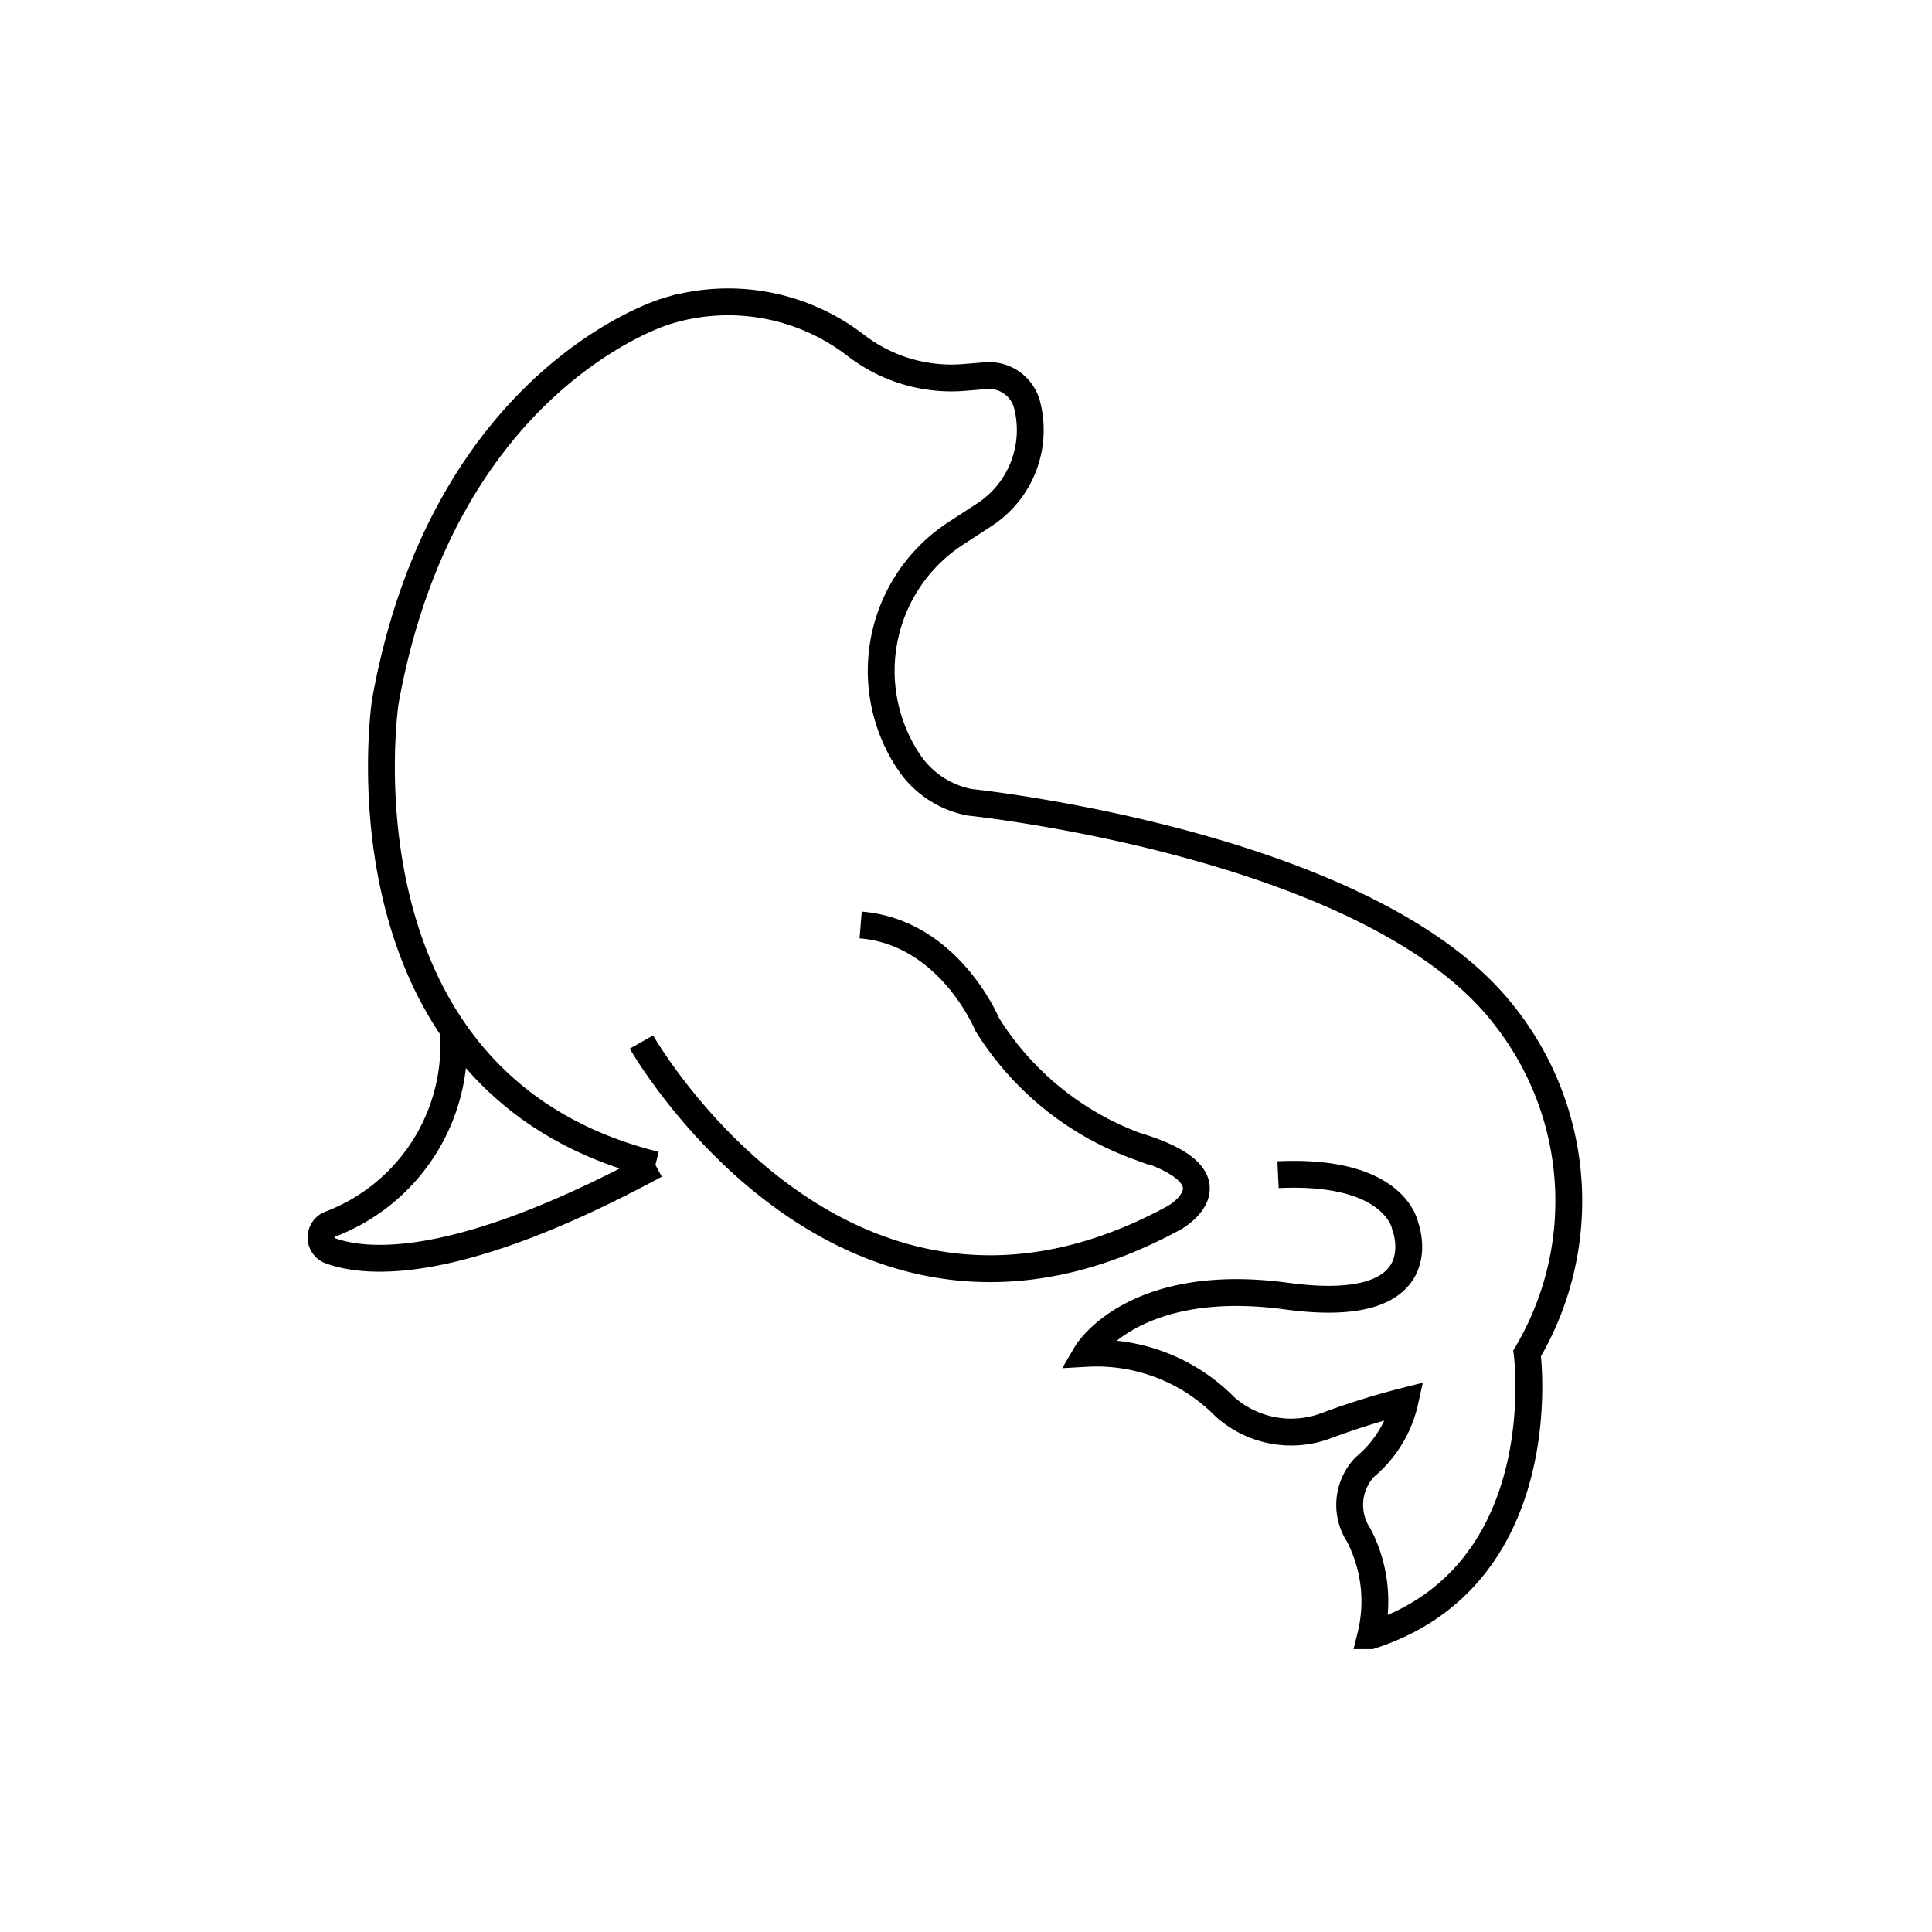<svg id="emoji" viewBox="0 0 72 72" xmlns="http://www.w3.org/2000/svg" width="64" height="64">
  <g id="line">
    <path fill="none" stroke="#000" strokeLinecap="round" strokeLinejoin="round" strokeWidth="2" d="M24.426,43.411C12.216,40.375,14.36,26.141,14.36,26.141c2.18-12.095,10.452-14.536,10.452-14.536A7.785,7.785,0,0,1,31.891,12.87h0A5.841,5.841,0,0,0,36,14.061h0L36.743,14a1.461,1.461,0,0,1,1.535,1.095h0a3.767,3.767,0,0,1-1.592,4.087l-1.075.701a6.11,6.11,0,0,0-1.74,8.514h0a3.524,3.524,0,0,0,2.267,1.502S51,31.436,56,37.77a11.152,11.152,0,0,1,.911,12.667s1.102,8.282-5.83,10.521a5.348,5.348,0,0,0-.448-3.753,2.048,2.048,0,0,1,.235-2.538,4.431,4.431,0,0,0,1.493-2.453,28.069,28.069,0,0,0-2.973.931,3.708,3.708,0,0,1-3.745-.723,6.717,6.717,0,0,0-5.154-1.986s1.706-2.915,7.465-2.133,4.408-2.63,4.408-2.63-.366-2.103-4.733-1.896"/>
    <path fill="none" stroke="#000" strokeLinecap="round" strokeLinejoin="round" strokeWidth="2" d="M23.905,38.832s7.542,13.288,19.883,6.535c0,0,2.551-1.471-1.476-2.676a11.048,11.048,0,0,1-5.523-4.516s-1.414-3.435-4.715-3.704"/>
    <path fill="none" stroke="#000" strokeLinecap="round" strokeLinejoin="round" strokeWidth="2" d="M16.889,38.367a7.146,7.146,0,0,1-4.577,7.252.529.529,0,0,0,.009.998c1.511.536,4.946.661,12.104-3.205"/>
  </g>
</svg>
